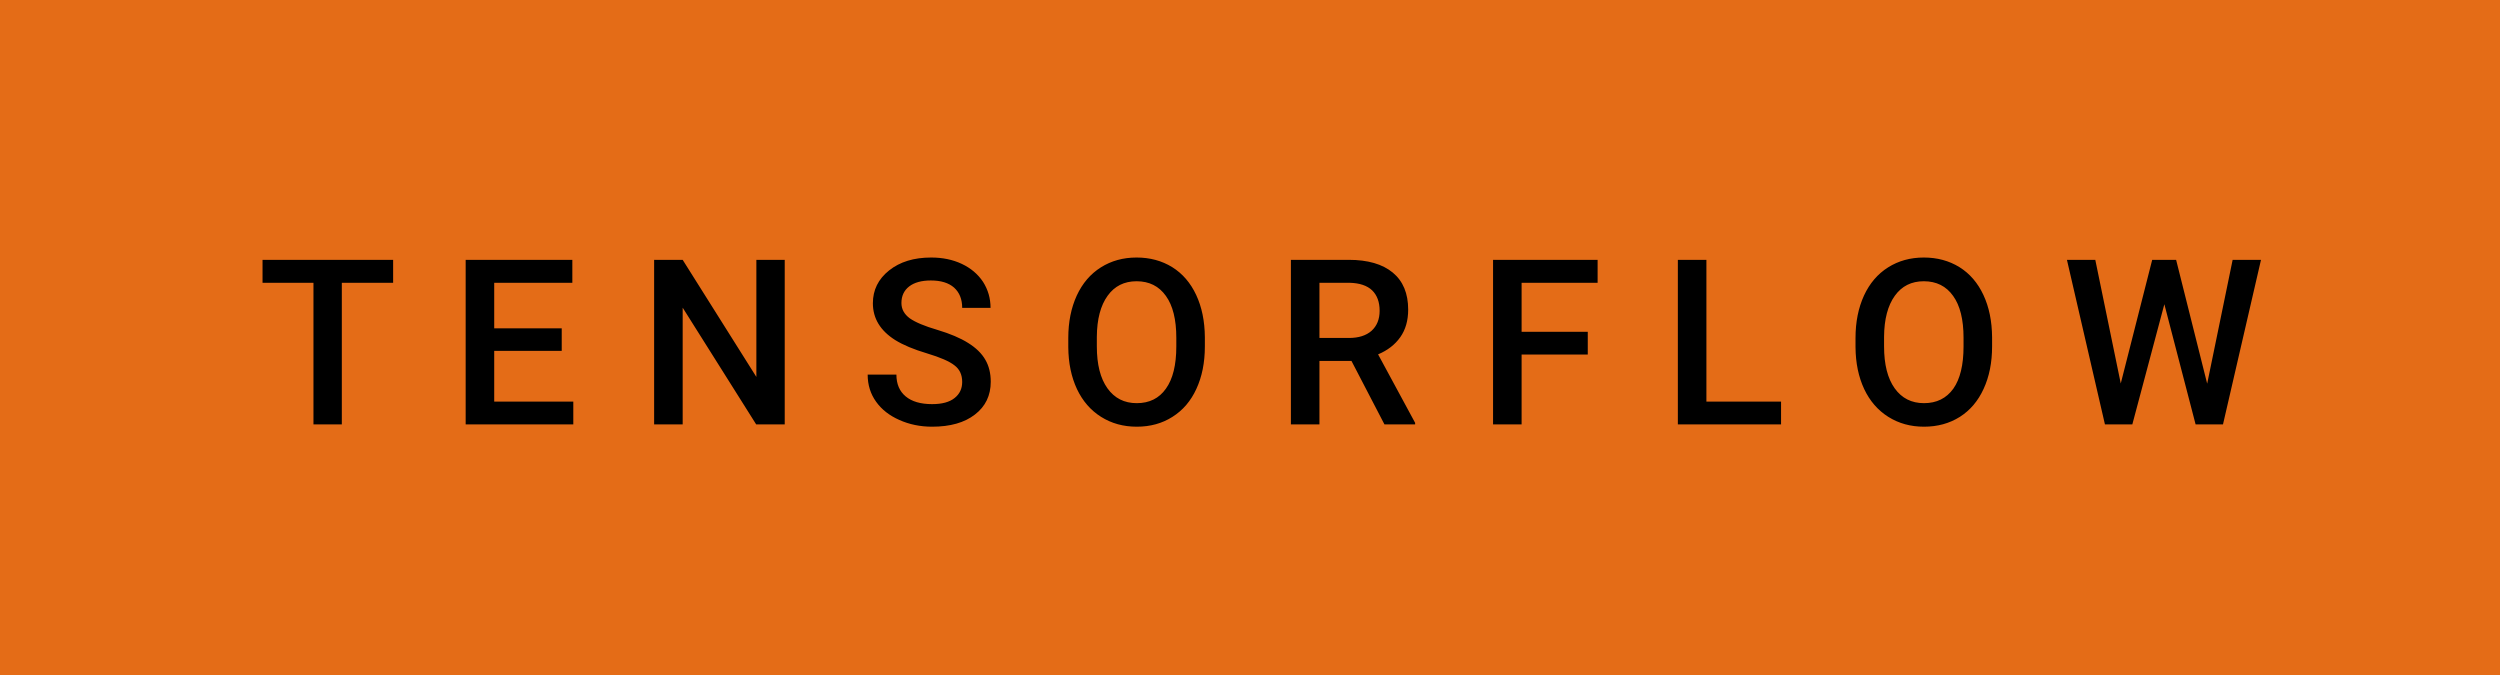 <svg xmlns="http://www.w3.org/2000/svg" width="129.6" height="35" viewBox="0 0 129.6 35"><rect class="svg__rect" x="0" y="0" width="129.6" height="35" fill="#E46C17"/><rect class="svg__rect" x="129.6" y="0" width="0" height="35" fill="#389AD5"/><path class="svg__text" d="M16.25 14.66L13.61 14.66L13.61 13.47L20.38 13.47L20.38 14.66L17.72 14.66L17.72 22L16.25 22L16.25 14.66ZM29.72 22L24.14 22L24.14 13.47L29.67 13.47L29.67 14.66L25.62 14.66L25.62 17.02L29.12 17.02L29.12 18.19L25.62 18.19L25.62 20.82L29.72 20.82L29.72 22ZM35.39 22L33.91 22L33.91 13.47L35.39 13.47L39.21 19.54L39.21 13.47L40.68 13.47L40.68 22L39.20 22L35.39 15.95L35.39 22ZM44.98 19.42L44.98 19.42L46.47 19.42Q46.47 20.15 46.95 20.55Q47.43 20.95 48.32 20.95L48.32 20.95Q49.10 20.95 49.49 20.63Q49.88 20.32 49.88 19.80L49.88 19.80Q49.88 19.24 49.48 18.94Q49.09 18.63 48.06 18.32Q47.02 18.01 46.41 17.63L46.41 17.63Q45.25 16.90 45.25 15.72L45.25 15.72Q45.25 14.69 46.09 14.02Q46.93 13.35 48.27 13.35L48.27 13.35Q49.16 13.35 49.86 13.68Q50.56 14.01 50.96 14.61Q51.35 15.22 51.35 15.96L51.35 15.96L49.88 15.96Q49.88 15.29 49.46 14.91Q49.04 14.54 48.26 14.54L48.26 14.54Q47.53 14.54 47.13 14.85Q46.73 15.16 46.73 15.71L46.73 15.71Q46.73 16.18 47.16 16.50Q47.60 16.81 48.59 17.10Q49.59 17.40 50.19 17.78Q50.80 18.16 51.08 18.65Q51.36 19.13 51.36 19.79L51.36 19.79Q51.36 20.86 50.54 21.49Q49.73 22.12 48.32 22.12L48.32 22.12Q47.40 22.12 46.62 21.77Q45.85 21.43 45.42 20.83Q44.98 20.22 44.98 19.42ZM55.38 18.00L55.38 18.00L55.38 17.52Q55.38 16.28 55.82 15.32Q56.26 14.37 57.07 13.86Q57.88 13.35 58.92 13.35Q59.96 13.35 60.77 13.85Q61.57 14.35 62.01 15.29Q62.45 16.23 62.46 17.48L62.46 17.48L62.46 17.96Q62.46 19.21 62.02 20.16Q61.59 21.10 60.78 21.61Q59.98 22.12 58.93 22.12L58.93 22.12Q57.89 22.12 57.08 21.61Q56.27 21.10 55.83 20.17Q55.39 19.23 55.38 18.00ZM56.86 17.46L56.86 17.96Q56.86 19.36 57.41 20.13Q57.96 20.90 58.93 20.90L58.93 20.90Q59.91 20.90 60.44 20.15Q60.98 19.40 60.98 17.96L60.98 17.96L60.98 17.51Q60.98 16.09 60.44 15.34Q59.90 14.58 58.92 14.58L58.92 14.58Q57.96 14.58 57.42 15.33Q56.87 16.09 56.86 17.46L56.86 17.46ZM68.40 22L66.92 22L66.92 13.47L69.92 13.47Q71.40 13.47 72.20 14.13Q73.00 14.79 73.00 16.05L73.00 16.05Q73.00 16.90 72.59 17.48Q72.18 18.06 71.44 18.37L71.44 18.37L73.36 21.92L73.36 22L71.77 22L70.06 18.71L68.40 18.71L68.40 22ZM68.40 14.66L68.40 17.52L69.93 17.52Q70.68 17.52 71.10 17.15Q71.52 16.77 71.52 16.11L71.52 16.11Q71.52 15.43 71.13 15.05Q70.74 14.68 69.97 14.66L69.97 14.66L68.40 14.66ZM78.88 22L77.40 22L77.40 13.47L82.82 13.47L82.82 14.66L78.88 14.66L78.88 17.20L82.31 17.20L82.31 18.38L78.88 18.38L78.88 22ZM92.33 22L86.98 22L86.98 13.47L88.46 13.47L88.46 20.82L92.33 20.82L92.33 22ZM96.19 18.00L96.19 18.00L96.19 17.52Q96.19 16.28 96.63 15.32Q97.07 14.37 97.88 13.86Q98.69 13.35 99.73 13.35Q100.77 13.35 101.58 13.85Q102.38 14.35 102.82 15.29Q103.26 16.23 103.27 17.48L103.27 17.48L103.27 17.96Q103.27 19.21 102.83 20.16Q102.40 21.10 101.60 21.61Q100.79 22.12 99.74 22.12L99.74 22.12Q98.70 22.12 97.89 21.61Q97.08 21.10 96.64 20.17Q96.20 19.23 96.19 18.00ZM97.67 17.46L97.67 17.96Q97.67 19.36 98.22 20.13Q98.77 20.90 99.74 20.90L99.74 20.90Q100.72 20.90 101.26 20.15Q101.79 19.40 101.79 17.96L101.79 17.96L101.79 17.51Q101.79 16.09 101.25 15.34Q100.71 14.58 99.73 14.58L99.73 14.58Q98.77 14.58 98.23 15.33Q97.68 16.09 97.67 17.46L97.67 17.46ZM109.12 22L107.15 13.47L108.62 13.47L109.94 19.88L111.57 13.47L112.81 13.47L114.42 19.89L115.74 13.47L117.21 13.47L115.24 22L113.82 22L112.20 15.77L110.54 22L109.12 22Z" fill="#000000"/><path class="svg__text" d="" fill="#FFFFFF" x="142.6"/></svg>